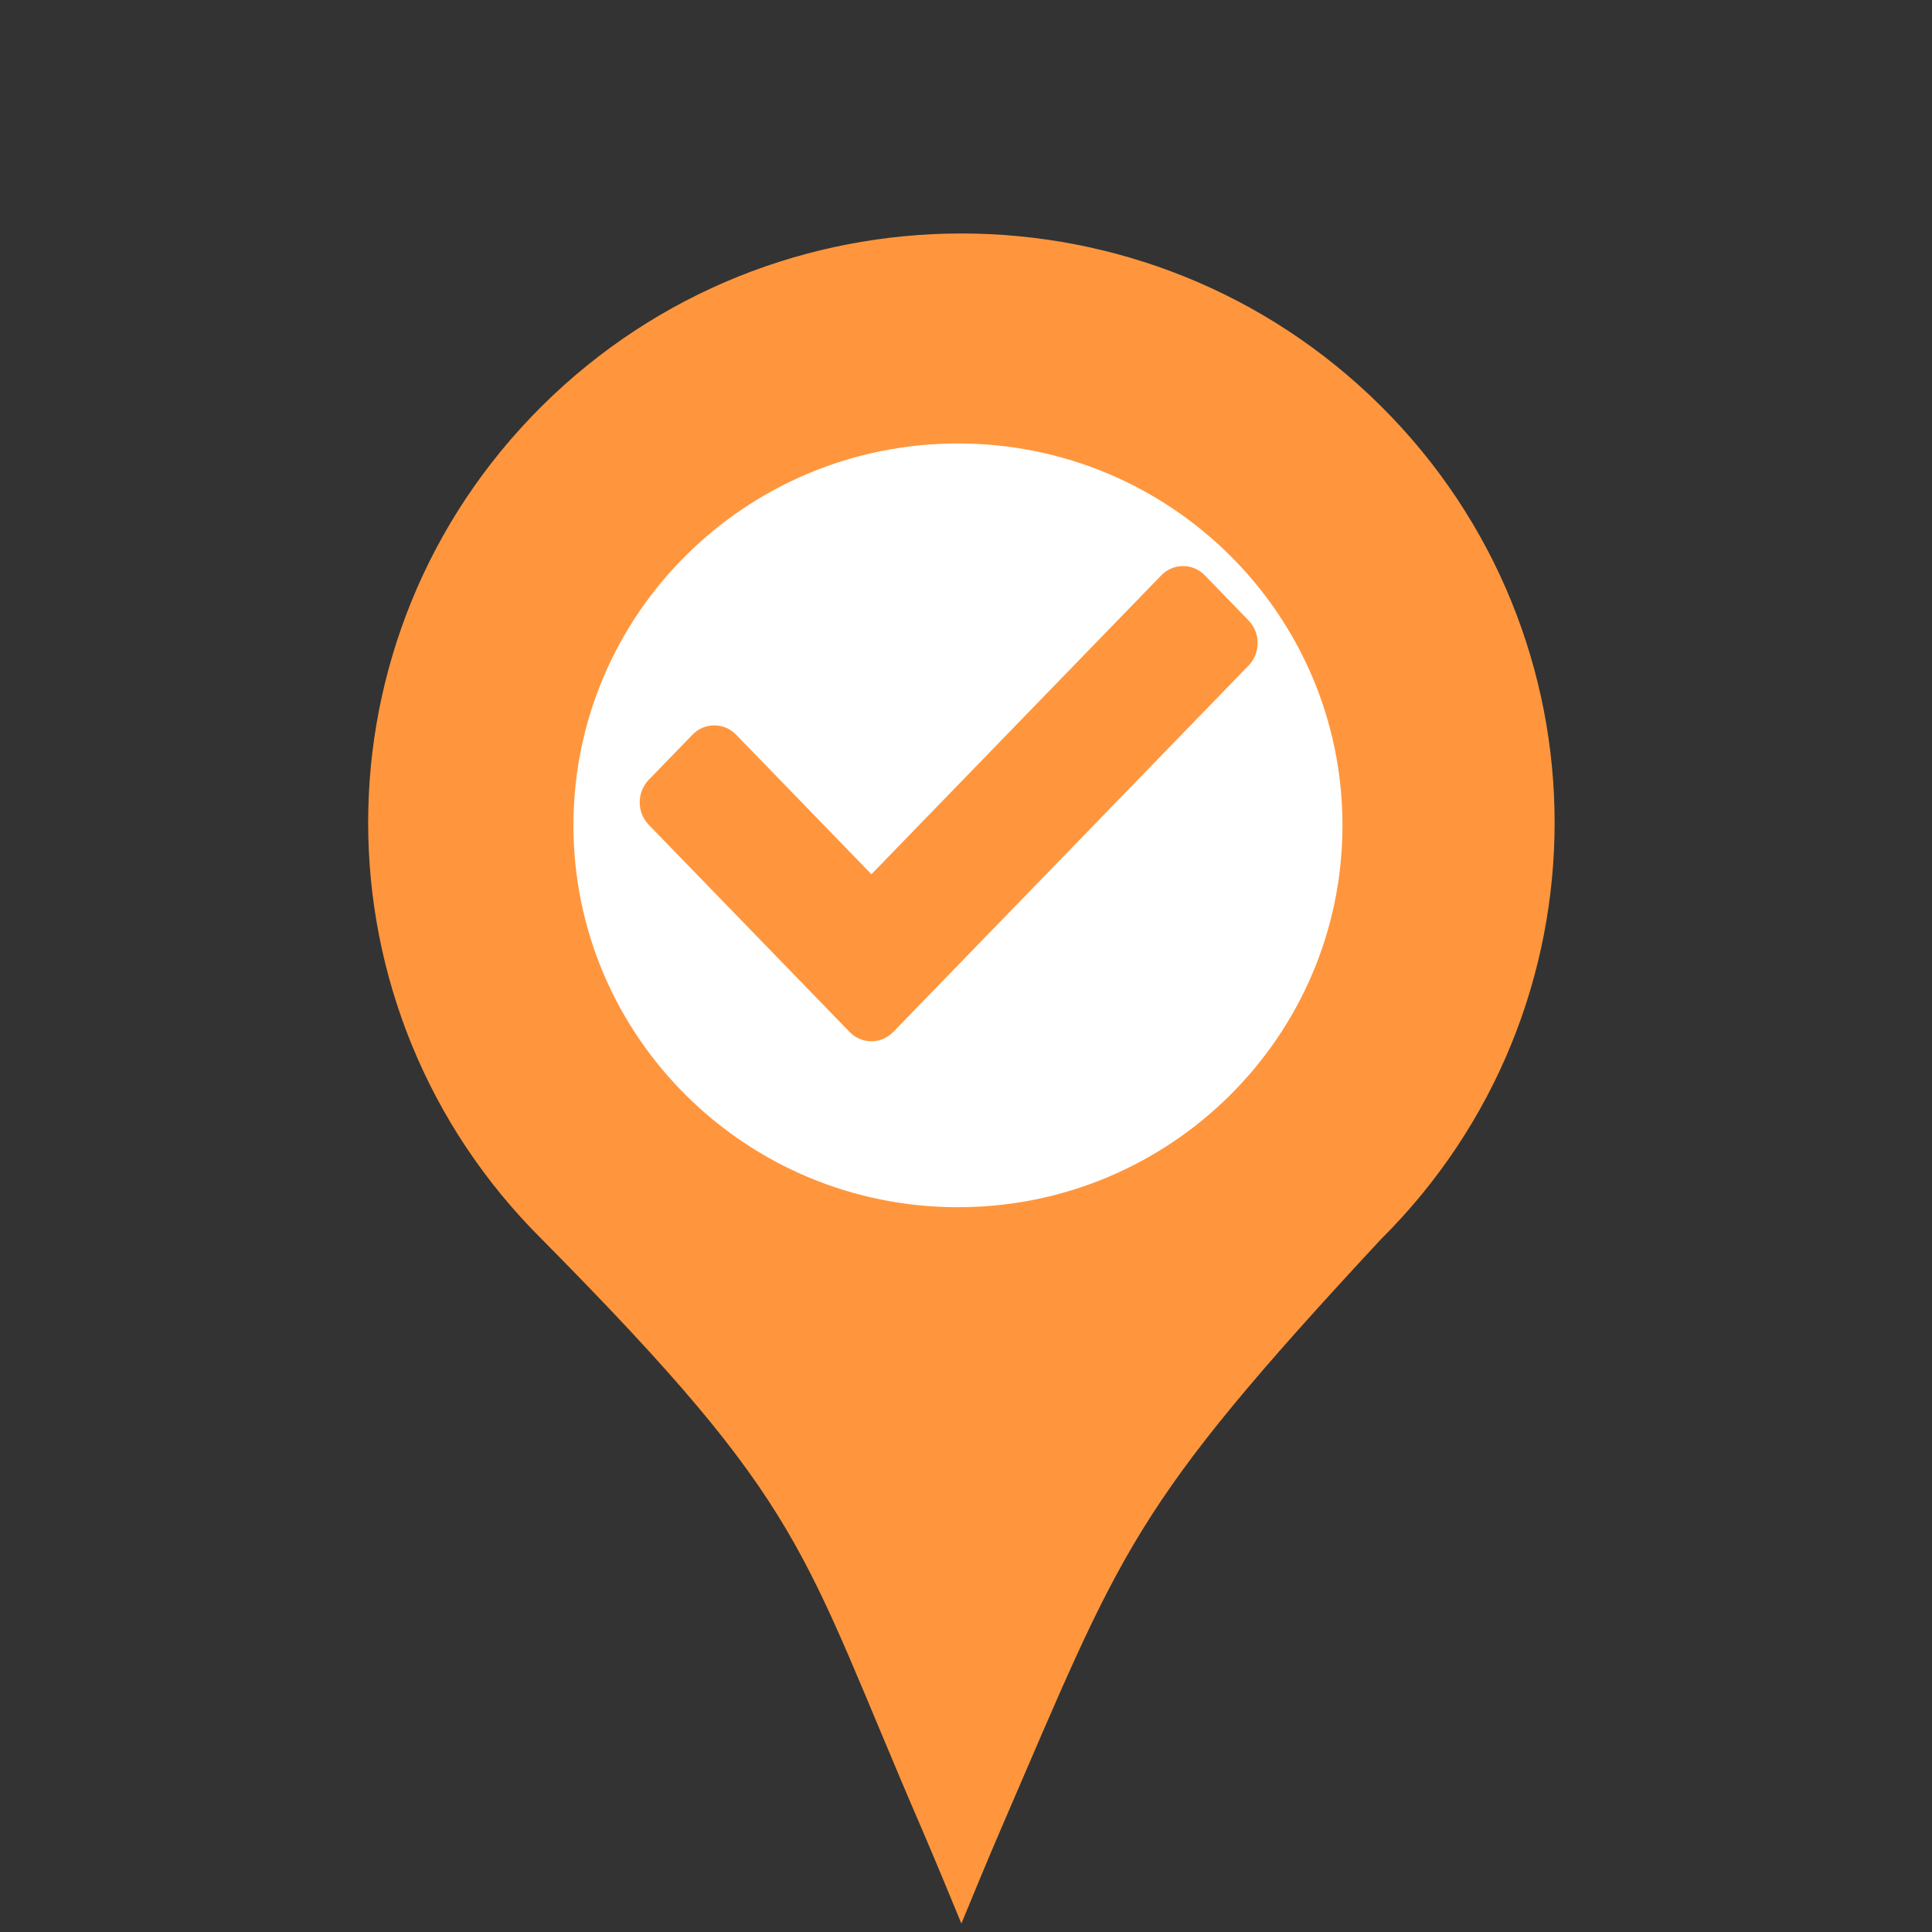 <svg width="129" height="129" viewBox="0 0 129 129" fill="none" xmlns="http://www.w3.org/2000/svg">
<rect x="0" y="0" width="129" height="129" fill="#333333" stroke="none"/>
<path d="M91.847 82.397C107.121 67.228 107.121 42.634 91.847 27.466C76.574 12.297 51.811 12.297 36.537 27.466C21.264 42.634 21.264 67.228 36.537 82.397C54.441 100.489 53.846 103.023 61.993 121.881C62.873 123.919 64.192 127.123 64.192 127.123C64.192 127.123 65.511 123.919 66.392 121.881C74.539 103.023 75.038 100.489 91.847 82.397Z" fill="#FF963D" stroke="#FF963D"/>
<path d="M89.637 55.108C89.637 69.191 78.142 80.606 63.963 80.606C49.784 80.606 38.289 69.191 38.289 55.108C38.289 41.026 49.784 29.61 63.963 29.61C78.142 29.61 89.637 41.026 89.637 55.108Z" fill="white"/>
<path d="M56.727 68.903L43.318 55.075C42.513 54.244 42.513 52.897 43.318 52.066L46.236 49.057C47.041 48.226 48.347 48.226 49.153 49.057L58.186 58.373L77.534 38.42C78.34 37.589 79.646 37.589 80.452 38.42L83.369 41.429C84.175 42.259 84.175 43.606 83.369 44.437L59.645 68.903C58.839 69.734 57.533 69.734 56.727 68.903V68.903Z" fill="#FF963D"/>
</svg>
